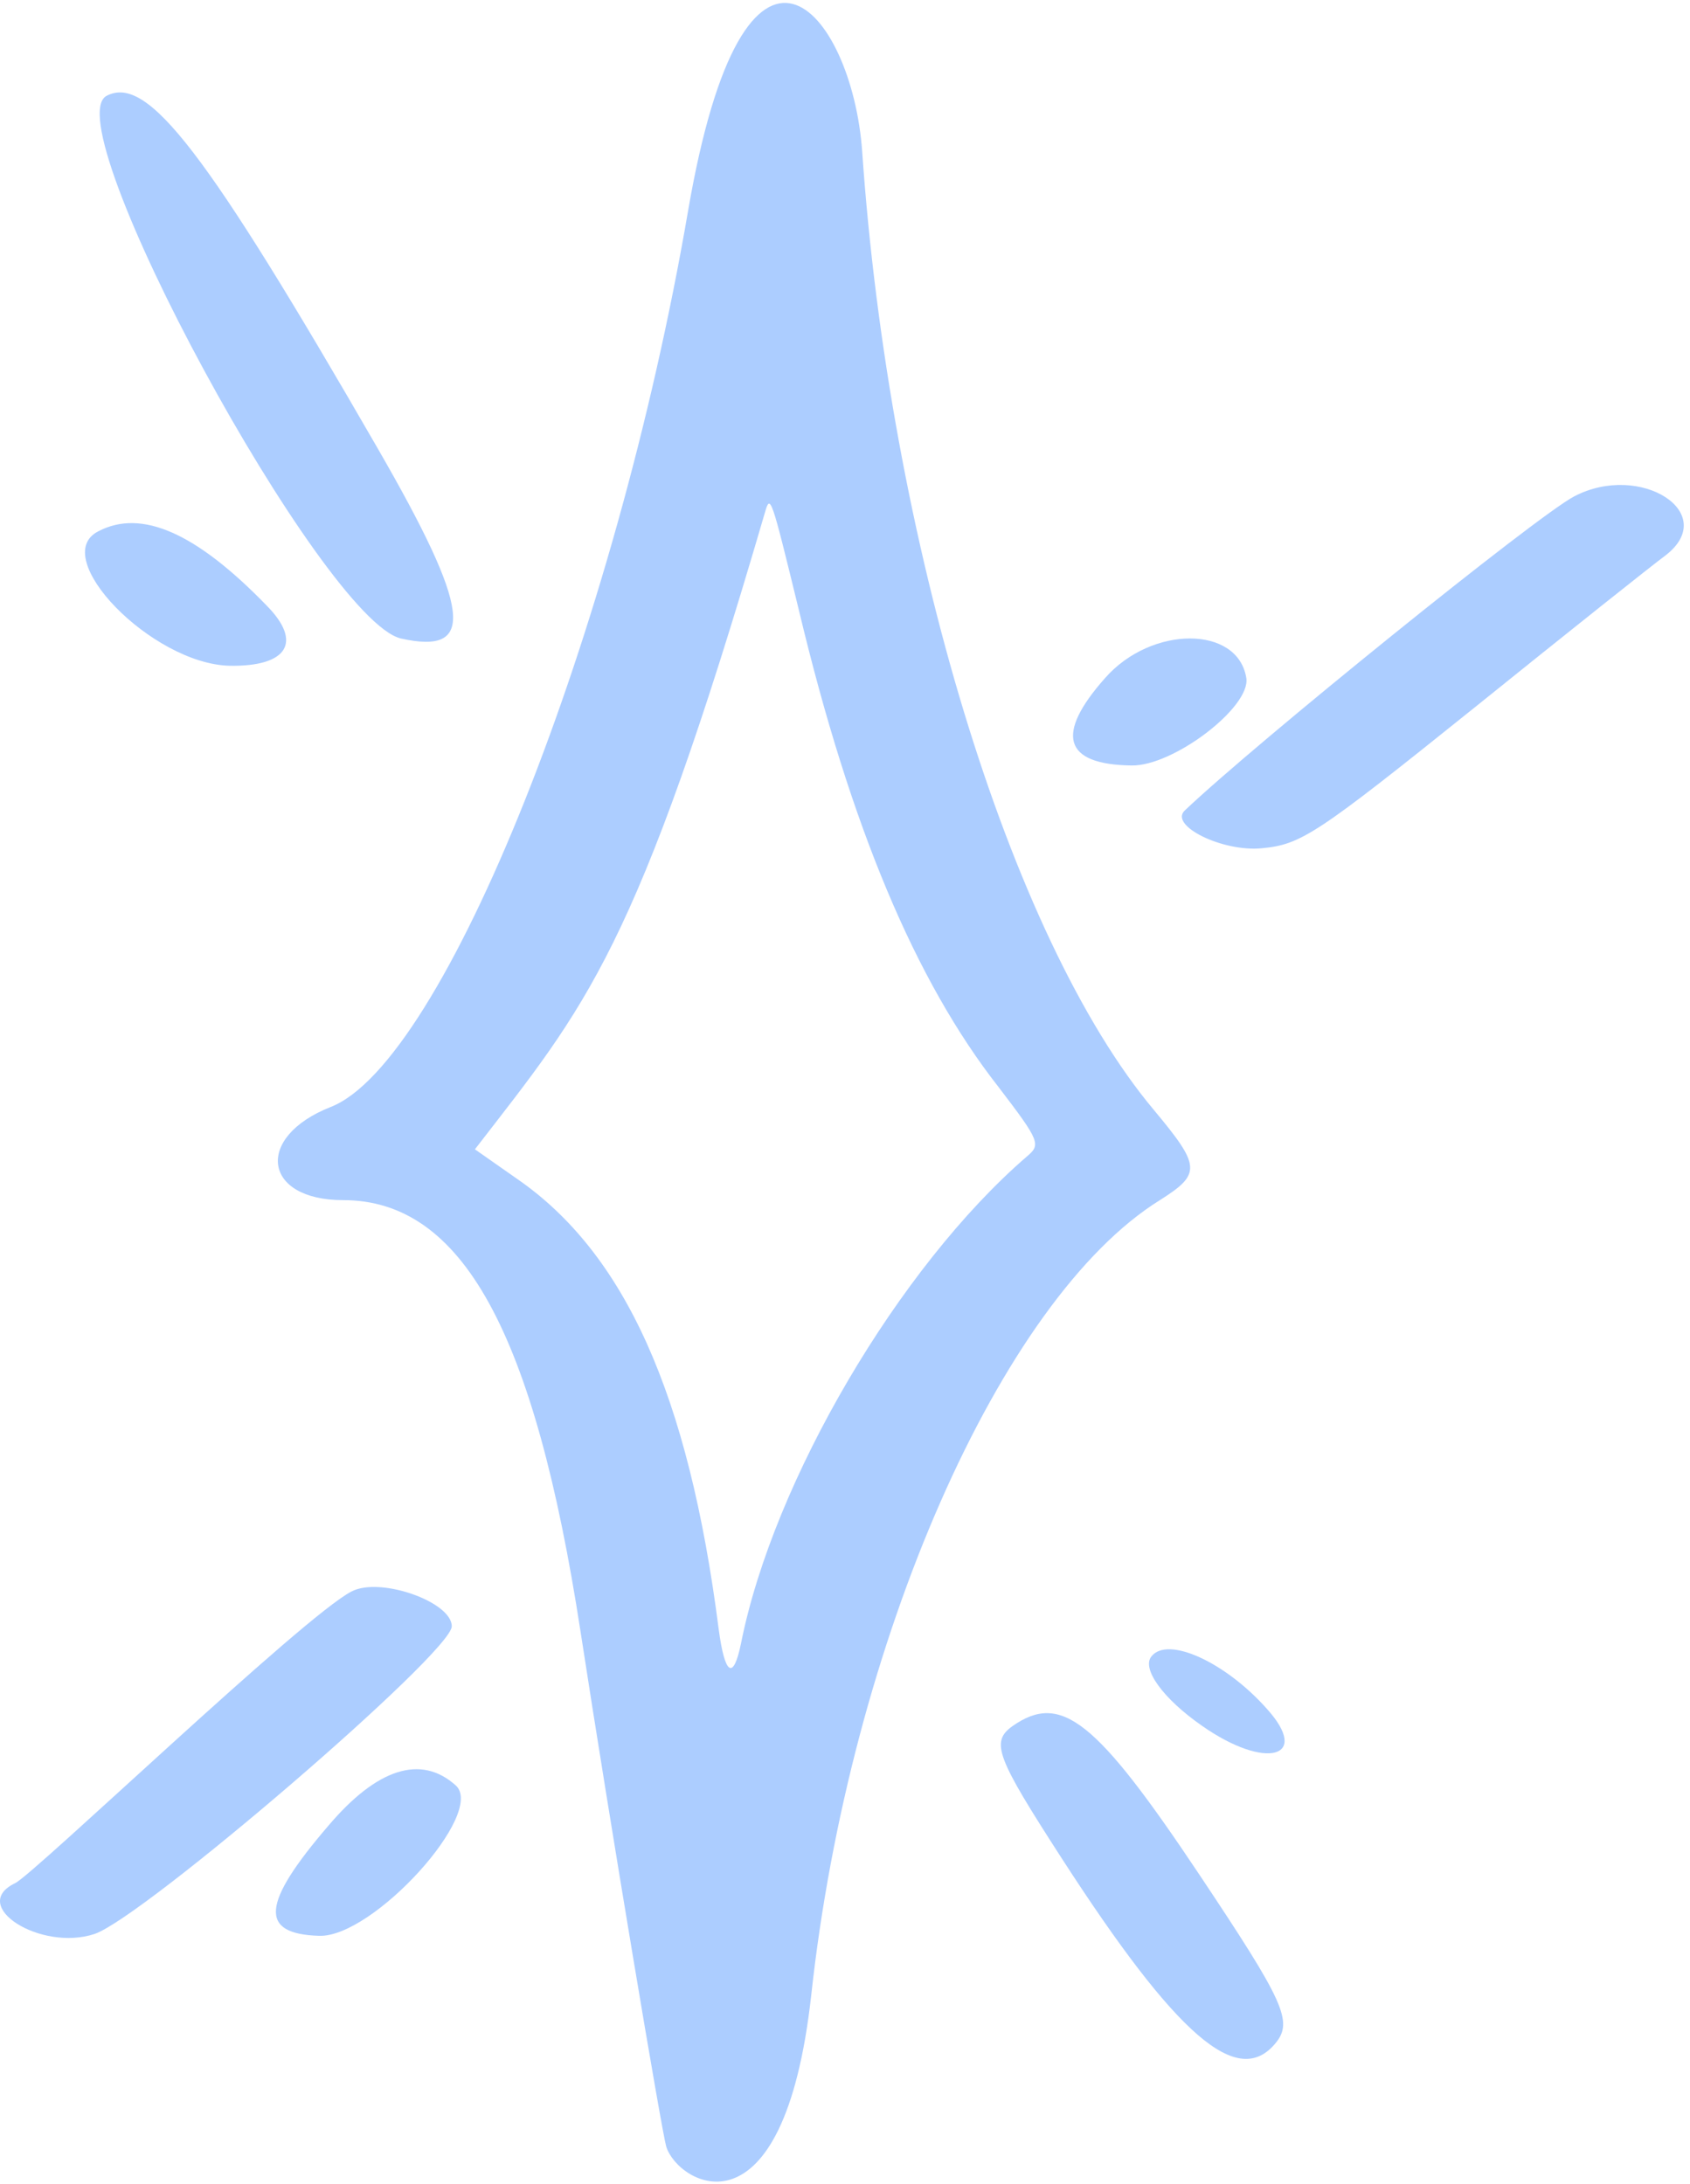 <svg width="113" height="146" viewBox="0 0 113 146" fill="none" xmlns="http://www.w3.org/2000/svg">
<path d="M30.465 119.344C28.145 117.268 25.205 118.212 21.955 122.048C17.468 127.268 17.313 129.28 21.336 129.406C24.947 129.532 32.529 121.167 30.465 119.344Z" fill="#ACCDFF"/>
<path d="M30.208 108.715C30.208 107.08 25.411 105.382 23.503 106.388C20.305 108.023 2.304 125.255 1.015 125.884C-2.132 127.393 2.717 130.475 6.327 129.28C9.628 128.148 30.208 110.476 30.208 108.715Z" fill="#ACCDFF"/>
<path d="M15.354 44.505C19.222 44.568 20.253 42.932 17.829 40.48C13.136 35.637 9.474 34.002 6.585 35.511C3.181 37.209 10.144 44.379 15.354 44.505Z" fill="#ACCDFF"/>
<path d="M75.648 51.171C78.433 51.234 83.642 47.272 83.333 45.322C82.765 41.8 76.989 41.8 73.894 45.322C70.541 49.096 71.109 51.108 75.648 51.171Z" fill="#ACCDFF"/>
<path d="M26.803 42.681C31.858 43.813 31.497 40.794 25.256 29.977C13.754 10.041 9.886 5.01 7.152 6.393C3.49 8.154 21.543 41.423 26.803 42.681Z" fill="#ACCDFF"/>
<path d="M105.253 33.184C102.726 34.505 83.9 49.724 79.207 54.19C78.175 55.196 81.734 56.957 84.364 56.705C86.995 56.454 87.975 55.825 98.548 47.335C104.789 42.303 110.566 37.712 111.34 37.146C115.053 34.316 109.689 30.857 105.253 33.184Z" fill="#ACCDFF"/>
<path d="M84.725 114.25C81.94 111.105 78.072 109.344 76.989 110.728C76.318 111.545 77.762 113.558 80.393 115.382C84.622 118.337 87.665 117.52 84.725 114.25Z" fill="#ACCDFF"/>
<path d="M77.556 80.226C80.341 78.465 80.29 77.962 77.144 74.189C67.499 62.68 59.452 36.14 57.647 10.104C56.977 0.733 49.807 -8.134 45.991 14.192C41.142 42.366 29.692 71.044 22.11 74C17.004 76.013 17.571 80.226 22.936 80.226C30.878 80.226 35.727 88.968 38.821 109.093C40.833 122.174 44.237 142.424 44.546 143.493C45.32 146.009 52.386 150.097 54.243 133.368C56.822 109.721 66.931 86.829 77.556 80.226ZM68.633 77.333C60.123 84.691 51.716 98.967 49.549 109.847C49.034 112.363 48.466 111.986 48.054 108.904C46.042 93.181 41.761 83.748 34.54 78.78L31.755 76.83C39.182 67.208 42.535 63.749 51.148 34.254C51.509 32.996 51.561 33.185 53.418 40.794C56.873 55.259 61.206 65.573 66.776 72.679C69.562 76.327 69.613 76.516 68.633 77.333Z" fill="#ACCDFF"/>
<path d="M67.705 115.382C66.209 116.451 66.621 117.457 71.006 124.249C78.691 136.135 82.765 139.657 85.293 136.576C86.479 135.129 85.86 133.808 80.238 125.381C73.275 114.941 70.954 113.118 67.705 115.382Z" fill="#ACCDFF"/>
</svg>
